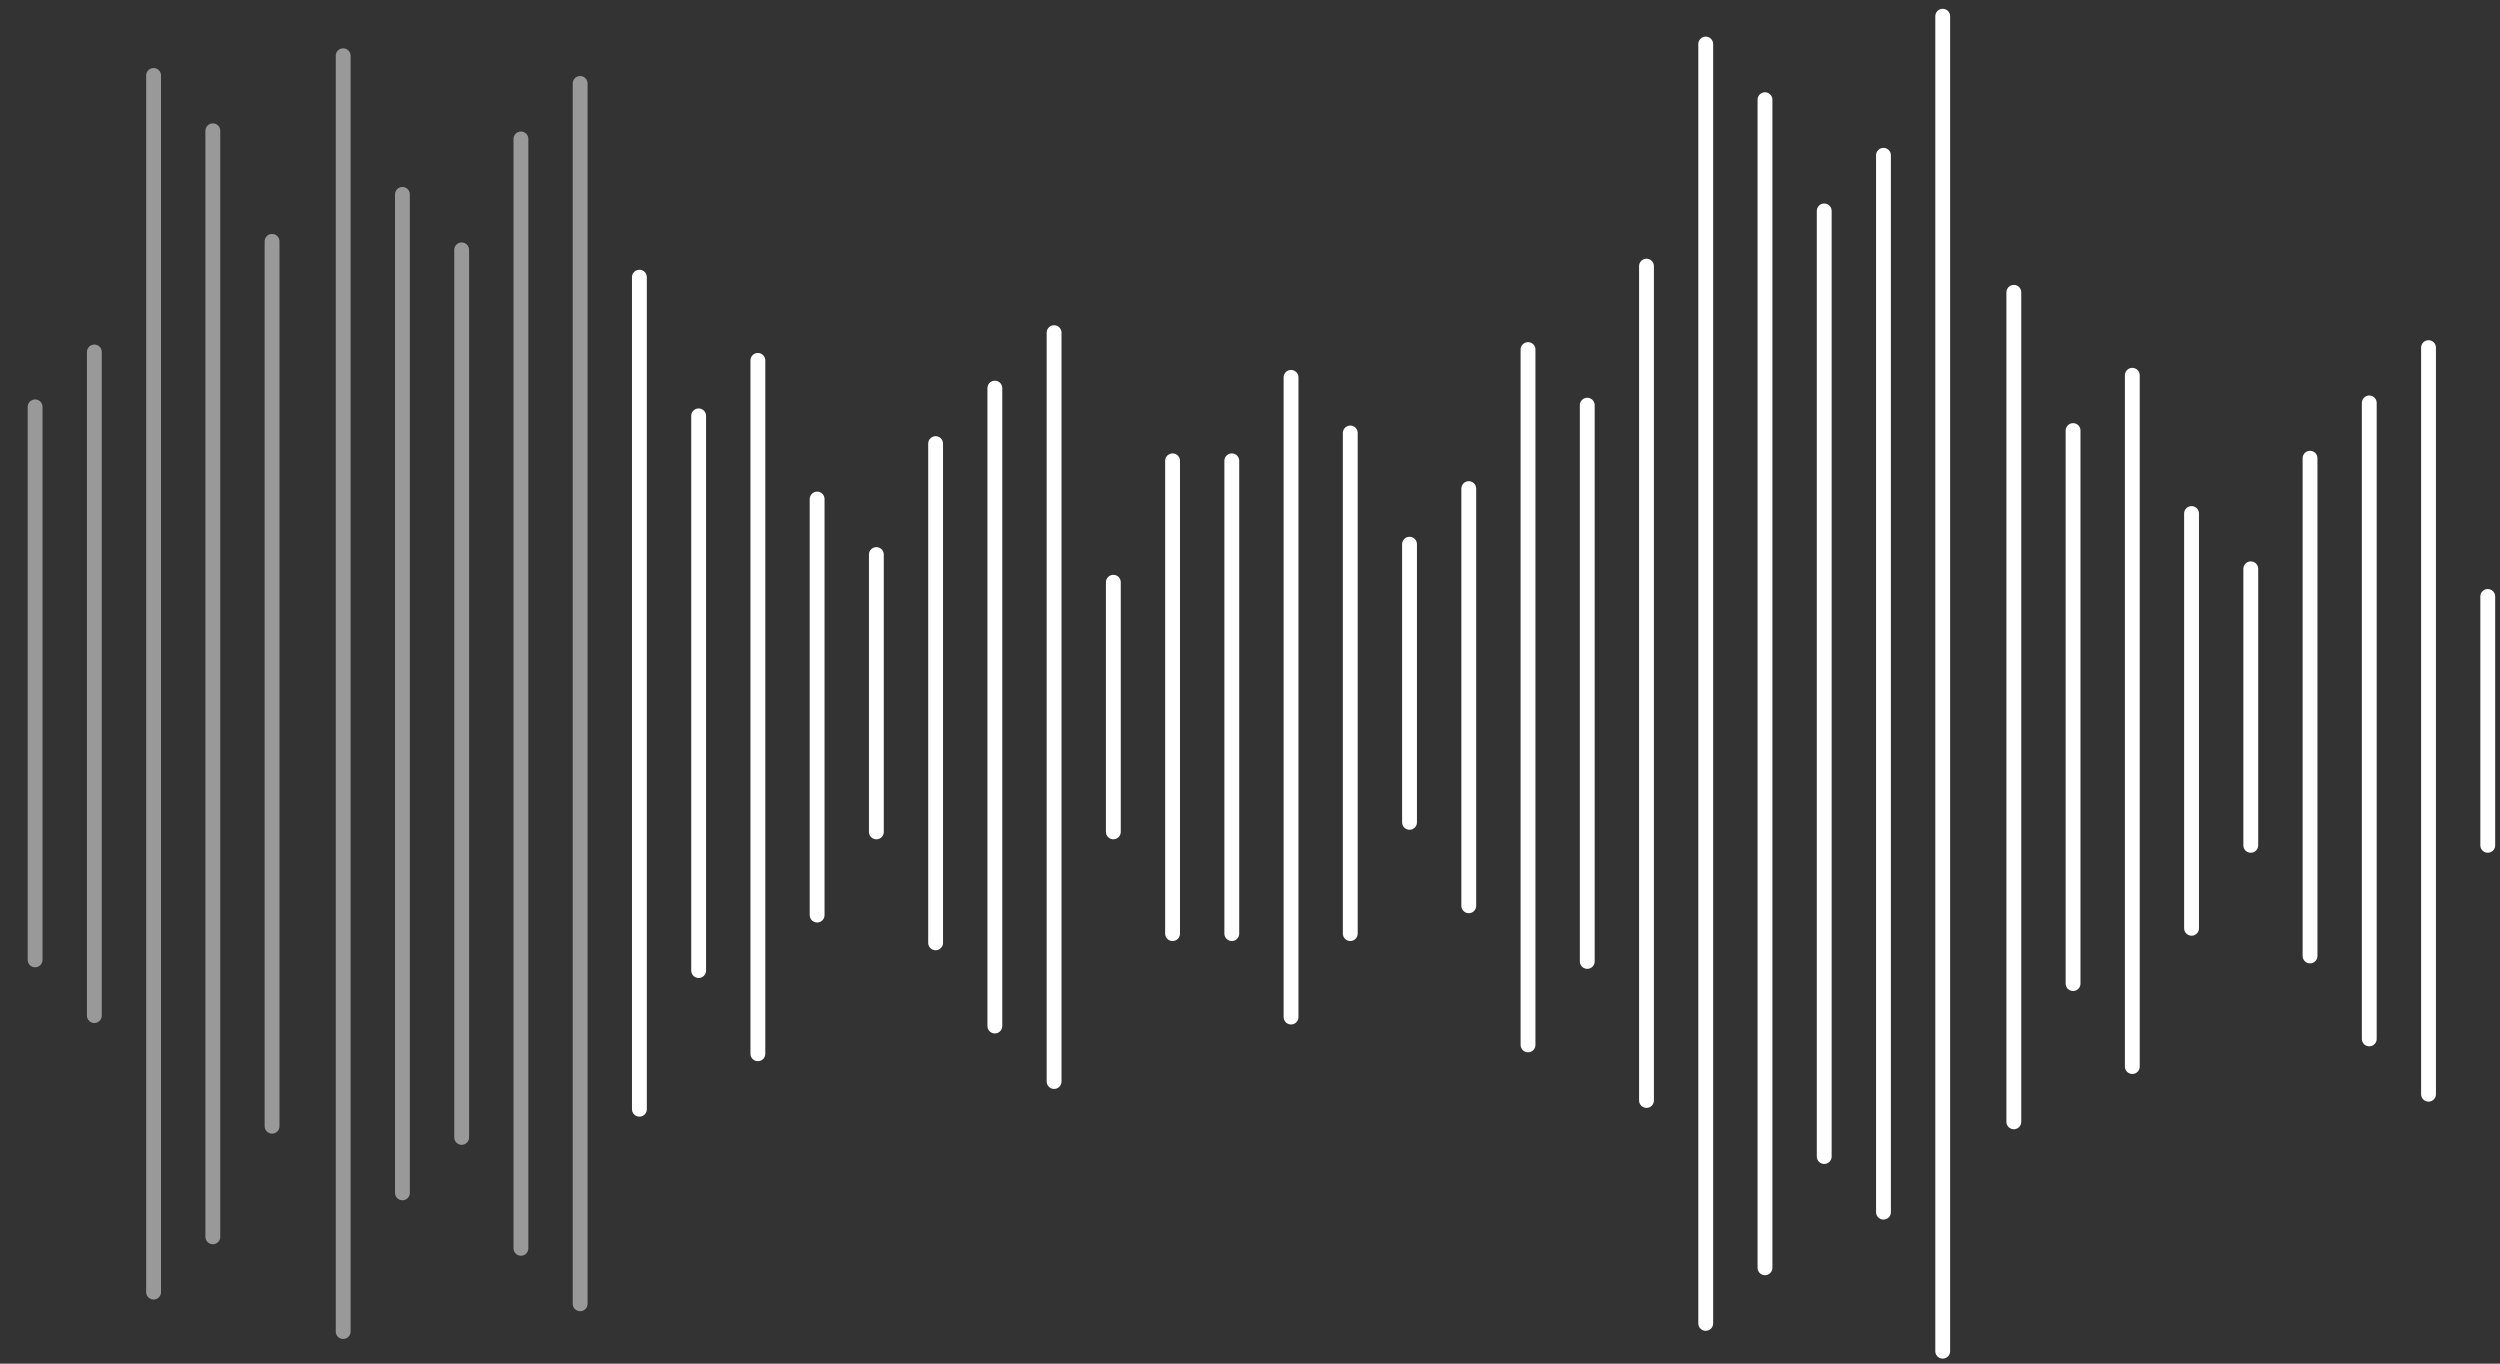 <svg width="154" height="84" viewBox="0 0 154 84" fill="none" xmlns="http://www.w3.org/2000/svg">
<rect x="0" y="0" width="154" height="84" fill="#333333" stroke="none"/>
<path d="M119.671 1V83.234" stroke="white" stroke-width="0.914" stroke-linecap="round" stroke-linejoin="round"/>
<path d="M116.022 9.566V74.669" stroke="white" stroke-width="0.914" stroke-linecap="round" stroke-linejoin="round"/>
<path d="M112.372 12.992V71.242" stroke="white" stroke-width="0.914" stroke-linecap="round" stroke-linejoin="round"/>
<path d="M108.723 6.141V78.096" stroke="white" stroke-width="0.914" stroke-linecap="round" stroke-linejoin="round"/>
<path d="M105.073 2.713V81.521" stroke="white" stroke-width="0.914" stroke-linecap="round" stroke-linejoin="round"/>
<path d="M101.424 16.393V67.789" stroke="white" stroke-width="0.914" stroke-linecap="round" stroke-linejoin="round"/>
<path d="M97.775 24.959V59.223" stroke="white" stroke-width="0.914" stroke-linecap="round" stroke-linejoin="round"/>
<path d="M94.126 21.533V64.364" stroke="white" stroke-width="0.914" stroke-linecap="round" stroke-linejoin="round"/>
<path d="M90.476 30.098V55.796" stroke="white" stroke-width="0.914" stroke-linecap="round" stroke-linejoin="round"/>
<path d="M86.827 33.523V50.656" stroke="white" stroke-width="0.914" stroke-linecap="round" stroke-linejoin="round"/>
<path d="M83.177 26.672V57.51" stroke="white" stroke-width="0.914" stroke-linecap="round" stroke-linejoin="round"/>
<path d="M79.528 23.246V62.65" stroke="white" stroke-width="0.914" stroke-linecap="round" stroke-linejoin="round"/>
<path d="M75.879 28.387V57.511" stroke="white" stroke-width="0.914" stroke-linecap="round" stroke-linejoin="round"/>
<path d="M72.23 28.387V57.511" stroke="white" stroke-width="0.914" stroke-linecap="round" stroke-linejoin="round"/>
<path opacity="0.5" d="M16.759 14.869V69.374" stroke="white" stroke-width="0.914" stroke-linecap="round" stroke-linejoin="round"/>
<path opacity="0.5" d="M13.11 8.057V76.188" stroke="white" stroke-width="0.914" stroke-linecap="round" stroke-linejoin="round"/>
<path opacity="0.5" d="M9.461 4.648V79.593" stroke="white" stroke-width="0.914" stroke-linecap="round" stroke-linejoin="round"/>
<path opacity="0.5" d="M5.812 21.682V62.56" stroke="white" stroke-width="0.914" stroke-linecap="round" stroke-linejoin="round"/>
<path opacity="0.5" d="M2.162 25.062V59.128" stroke="white" stroke-width="0.914" stroke-linecap="round" stroke-linejoin="round"/>
<path opacity="0.5" d="M21.14 3.434V82.023" stroke="white" stroke-width="0.914" stroke-linecap="round" stroke-linejoin="round"/>
<path opacity="0.5" d="M24.79 11.975V73.479" stroke="white" stroke-width="0.914" stroke-linecap="round" stroke-linejoin="round"/>
<path opacity="0.5" d="M28.439 15.393V70.063" stroke="white" stroke-width="0.914" stroke-linecap="round" stroke-linejoin="round"/>
<path opacity="0.5" d="M32.089 8.559V76.897" stroke="white" stroke-width="0.914" stroke-linecap="round" stroke-linejoin="round"/>
<path opacity="0.5" d="M35.737 5.141V80.313" stroke="white" stroke-width="0.914" stroke-linecap="round" stroke-linejoin="round"/>
<path d="M39.387 17.074V68.328" stroke="white" stroke-width="0.914" stroke-linecap="round" stroke-linejoin="round"/>
<path d="M43.036 25.617V59.786" stroke="white" stroke-width="0.914" stroke-linecap="round" stroke-linejoin="round"/>
<path d="M46.685 22.199V64.911" stroke="white" stroke-width="0.914" stroke-linecap="round" stroke-linejoin="round"/>
<path d="M50.335 30.742V56.369" stroke="white" stroke-width="0.914" stroke-linecap="round" stroke-linejoin="round"/>
<path d="M53.984 34.16V51.245" stroke="white" stroke-width="0.914" stroke-linecap="round" stroke-linejoin="round"/>
<path d="M57.634 27.326V58.078" stroke="white" stroke-width="0.914" stroke-linecap="round" stroke-linejoin="round"/>
<path d="M61.283 23.908V63.203" stroke="white" stroke-width="0.914" stroke-linecap="round" stroke-linejoin="round"/>
<path d="M64.932 20.492V66.621" stroke="white" stroke-width="0.914" stroke-linecap="round" stroke-linejoin="round"/>
<path d="M68.582 35.867V51.243" stroke="white" stroke-width="0.914" stroke-linecap="round" stroke-linejoin="round"/>
<path d="M124.052 18.006V69.104" stroke="white" stroke-width="0.914" stroke-linecap="round" stroke-linejoin="round"/>
<path d="M127.701 26.523V60.589" stroke="white" stroke-width="0.914" stroke-linecap="round" stroke-linejoin="round"/>
<path d="M131.35 23.117V65.699" stroke="white" stroke-width="0.914" stroke-linecap="round" stroke-linejoin="round"/>
<path d="M134.999 31.633V57.182" stroke="white" stroke-width="0.914" stroke-linecap="round" stroke-linejoin="round"/>
<path d="M138.648 35.039V52.072" stroke="white" stroke-width="0.914" stroke-linecap="round" stroke-linejoin="round"/>
<path d="M142.298 28.227V58.886" stroke="white" stroke-width="0.914" stroke-linecap="round" stroke-linejoin="round"/>
<path d="M145.947 24.82V63.996" stroke="white" stroke-width="0.914" stroke-linecap="round" stroke-linejoin="round"/>
<path d="M149.597 21.414V67.403" stroke="white" stroke-width="0.914" stroke-linecap="round" stroke-linejoin="round"/>
<path d="M153.246 36.742V52.072" stroke="white" stroke-width="0.914" stroke-linecap="round" stroke-linejoin="round"/>
</svg>

